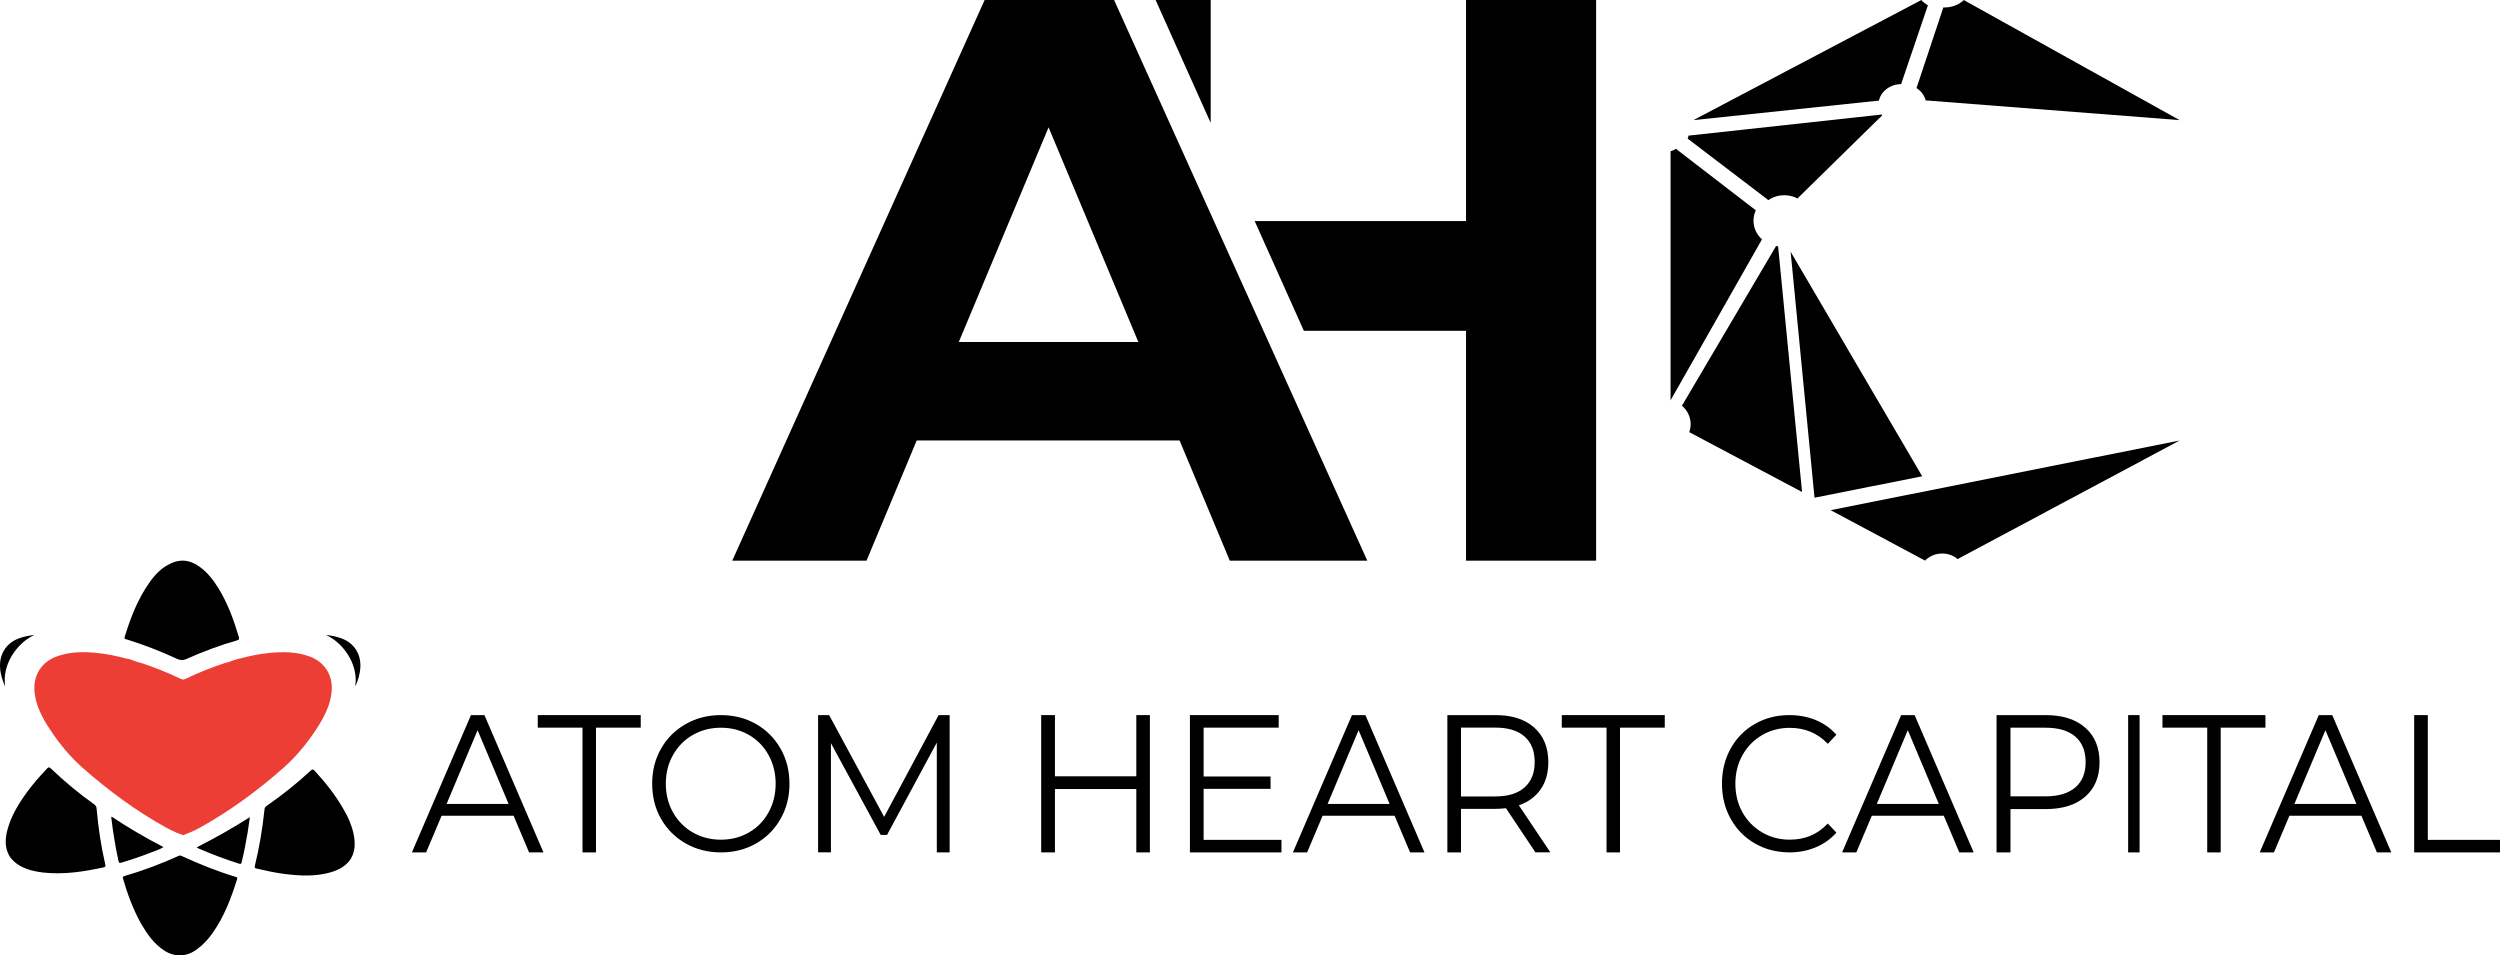 <svg width="437" height="167" viewBox="0 0 437 167" fill="none" xmlns="http://www.w3.org/2000/svg">
<path d="M308 41.838C307.984 41.862 307.969 41.886 307.953 41.91L292.063 69.896C292.039 69.928 292.024 69.96 292.016 70V26.618C292.016 26.562 292.008 26.506 292 26.449C292.353 26.345 292.69 26.201 292.987 26C293.042 26.072 293.113 26.136 293.183 26.193L306.856 36.719C306.88 36.735 306.895 36.751 306.919 36.759C306.652 37.313 306.511 37.931 306.511 38.573C306.511 39.864 307.083 41.028 308 41.838Z" fill="black"/>
<path d="M315 86L295.286 75.543H295.278C295.439 75.099 295.527 74.632 295.527 74.14C295.527 72.864 294.94 71.714 294 70.914C294.016 70.89 294.032 70.866 294.048 70.842L310.347 43.19C310.387 43.127 310.411 43.063 310.435 43C310.564 43.032 310.692 43.056 310.821 43.071C310.821 43.119 310.821 43.174 310.829 43.222L315 86Z" fill="black"/>
<path d="M329 20.185C328.968 20.201 328.937 20.233 328.913 20.257L328.628 20.546C328.596 20.562 328.564 20.594 328.541 20.618L314.369 34.519C314.313 34.575 314.258 34.639 314.218 34.703C313.537 34.334 312.745 34.125 311.897 34.125C310.851 34.125 309.877 34.446 309.093 35C309.045 34.936 308.982 34.88 308.918 34.831L295.095 24.302C295.063 24.278 295.032 24.254 295 24.238C295.079 24.061 295.135 23.876 295.166 23.684C295.19 23.692 295.206 23.692 295.23 23.692C295.269 23.692 295.317 23.692 295.356 23.684L328.691 20.048C328.77 20.04 328.842 20.024 328.913 20C328.937 20.064 328.968 20.128 329 20.185Z" fill="black"/>
<path d="M337 0.924L332.382 14.504C332.358 14.574 332.342 14.637 332.334 14.707C330.409 14.707 328.803 15.951 328.428 17.603C328.364 17.595 328.308 17.595 328.244 17.603L296 21L335.738 0.063C335.778 0.047 335.81 0.023 335.842 0C336.161 0.368 336.561 0.681 337 0.924Z" fill="black"/>
<path d="M381 21L369.562 20.103H369.474L336.806 17.565C336.742 17.557 336.679 17.557 336.615 17.573C336.383 16.669 335.799 15.892 335 15.388C335.016 15.348 335.032 15.308 335.048 15.268L339.7 1.297C339.772 1.305 339.852 1.305 339.924 1.305C341.243 1.305 342.434 0.809 343.297 0C343.353 0.048 343.417 0.088 343.481 0.128L381 21Z" fill="black"/>
<path d="M336 83.252L317.177 87L313 44L323.109 61.248C323.125 61.287 323.149 61.327 323.165 61.359L335.222 81.918C335.238 81.942 335.254 81.966 335.262 81.989L336 83.252Z" fill="black"/>
<path d="M320 89.178L381 77L342.438 97.593C342.358 97.632 342.286 97.688 342.221 97.744C341.505 97.129 340.548 96.753 339.502 96.753C338.311 96.753 337.233 97.233 336.501 98C336.461 97.976 336.421 97.952 336.38 97.928L320 89.178Z" fill="black"/>
<path d="M21.805 111.277C22.84 107.947 24.085 104.706 26.116 101.833C27.143 100.373 28.187 99.402 29.158 98.856C31.245 97.605 33.036 97.789 34.778 98.993C36.215 99.98 37.25 101.328 38.157 102.788C39.811 105.452 40.863 108.372 41.754 111.365C41.85 111.686 41.778 111.839 41.449 111.935C38.414 112.794 35.468 113.901 32.594 115.185C31.928 115.481 31.454 115.409 30.852 115.128C28.058 113.829 25.184 112.721 22.246 111.799C22.006 111.726 21.652 111.758 21.805 111.277ZM19.453 142.906C19.445 142.874 19.477 142.834 19.501 142.738C22.415 144.679 25.417 146.437 28.58 148.073C27.882 148.507 27.159 148.723 26.469 148.988C24.759 149.662 23.017 150.256 21.259 150.777C20.986 150.858 20.801 150.922 20.713 150.521C20.167 148.001 19.75 145.466 19.453 142.906ZM18.128 151.612C14.612 152.382 11.088 152.92 7.475 152.511C6.127 152.358 4.818 152.045 3.614 151.403C2.779 150.954 2.081 150.36 1.591 149.542C0.836 148.13 0.893 146.653 1.27 145.169C1.912 142.641 3.261 140.467 4.778 138.389C5.822 136.969 6.986 135.653 8.198 134.369C8.447 134.112 8.599 134.032 8.896 134.329C11.272 136.624 13.817 138.71 16.498 140.627C16.755 140.812 16.852 141.013 16.884 141.326C17.173 144.607 17.654 147.865 18.393 151.082C18.449 151.331 18.505 151.524 18.128 151.612ZM41.441 153.682C40.405 157.012 39.177 160.245 37.146 163.118C36.375 164.209 35.476 165.172 34.392 165.966C32.61 167.266 30.555 167.354 28.701 166.151C26.967 165.019 25.803 163.391 24.775 161.649C24.727 161.569 24.679 161.481 24.631 161.401C23.258 158.929 22.294 156.306 21.508 153.602C21.419 153.305 21.484 153.209 21.765 153.128C25.016 152.182 28.171 150.994 31.253 149.598C31.462 149.502 31.607 149.558 31.783 149.638C34.842 151.042 37.957 152.302 41.176 153.273C41.384 153.329 41.537 153.377 41.441 153.682ZM42.251 150.673C42.187 150.938 42.147 151.082 41.818 150.978C39.37 150.2 36.969 149.301 34.617 148.274C34.553 148.25 34.505 148.186 34.408 148.106C37.563 146.501 40.606 144.8 43.68 142.834C43.536 143.797 43.423 144.639 43.295 145.474C43.006 147.223 42.669 148.956 42.251 150.673ZM61.775 145.634C62.586 149.221 61.205 151.548 57.657 152.519C55.064 153.233 52.439 153.104 49.806 152.775C48.128 152.567 46.474 152.206 44.828 151.82C44.563 151.756 44.467 151.668 44.539 151.371C45.35 148.122 45.88 144.824 46.233 141.502C46.257 141.237 46.346 141.061 46.57 140.9C49.284 139.007 51.877 136.977 54.293 134.714C54.558 134.465 54.734 134.425 54.999 134.722C56.854 136.768 58.604 138.886 60.113 141.566C60.763 142.649 61.422 144.078 61.775 145.634Z" fill="black"/>
<path d="M54.128 114.754C51.791 113.893 49.382 113.901 46.957 114.148C45.277 114.324 43.62 114.659 41.987 115.105C41.859 115.137 41.771 115.153 41.699 115.137C41.115 115.321 40.531 115.504 39.962 115.728C39.85 115.776 39.738 115.791 39.642 115.791C39.562 115.839 39.45 115.855 39.354 115.879C37.033 116.645 34.76 117.546 32.559 118.607C32.367 118.703 32.191 118.767 32.007 118.791C31.831 118.759 31.655 118.695 31.455 118.607C29.254 117.546 26.981 116.645 24.66 115.879C24.572 115.847 24.452 115.839 24.372 115.791C24.276 115.791 24.164 115.768 24.052 115.728C23.484 115.504 22.899 115.321 22.315 115.137C22.243 115.153 22.155 115.137 22.027 115.105C20.394 114.667 18.738 114.324 17.057 114.148C14.632 113.893 12.223 113.893 9.886 114.754C7.381 115.672 5.908 117.849 6.004 120.506C6.1 123.138 7.397 125.491 8.822 127.637C10.43 130.07 12.327 132.36 14.528 134.29C19.042 138.254 23.78 141.748 29.046 144.668C29.606 144.979 30.191 145.274 30.783 145.513C30.839 145.537 31.735 145.872 31.999 146C32.263 145.872 33.16 145.537 33.216 145.513C33.816 145.274 34.392 144.979 34.952 144.668C40.227 141.74 44.957 138.254 49.471 134.29C51.663 132.36 53.568 130.07 55.177 127.637C56.593 125.483 57.89 123.138 57.994 120.506C58.106 117.849 56.633 115.672 54.128 114.754Z" fill="#ED3E36"/>
<path d="M0.829 119.181C0.682 115.788 3.044 112.362 6 111C5.031 111.092 4.07 111.284 3.166 111.643C1.106 112.454 -0.099 114.318 0.006 116.582C0.063 117.794 0.405 118.922 0.894 120C0.861 119.733 0.837 119.457 0.829 119.181Z" fill="black"/>
<path d="M62.171 119.181C62.318 115.788 59.956 112.362 57 111C57.969 111.092 58.93 111.284 59.834 111.643C61.894 112.454 63.099 114.318 62.994 116.582C62.937 117.794 62.594 118.922 62.106 120C62.139 119.733 62.163 119.457 62.171 119.181Z" fill="black"/>
<path d="M202 0L211.627 21.483V0H202ZM256.261 0V38.637H219.316L227.914 57.82H256.261V98H279V0H256.261Z" fill="black"/>
<path d="M206.192 76.997H160.238L151.471 98H128L172.114 0H194.741L239 98H214.966L206.192 76.997ZM198.984 59.78L183.291 22.26L167.598 59.78H198.984Z" fill="black"/>
<path d="M89.774 142.588H77.194L74.484 149H72L82.323 125H84.677L95 149H92.484L89.774 142.588ZM88.903 140.527L83.484 127.637L78.064 140.527H88.903Z" fill="black"/>
<path d="M101.823 127.192H94V125H112V127.192H104.177V149H101.823V127.192Z" fill="black"/>
<path d="M119.861 147.435C118.024 146.389 116.588 144.954 115.551 143.138C114.514 141.314 114 139.27 114 137C114 134.73 114.514 132.678 115.551 130.862C116.588 129.038 118.024 127.611 119.861 126.565C121.698 125.519 123.755 125 126.016 125C128.278 125 130.318 125.519 132.139 126.549C133.959 127.587 135.388 129.014 136.433 130.846C137.478 132.678 138 134.73 138 137C138 139.27 137.478 141.322 136.433 143.154C135.388 144.986 133.959 146.422 132.139 147.451C130.318 148.489 128.278 149 126.016 149C123.755 149 121.698 148.481 119.861 147.435ZM130.914 145.514C132.376 144.67 133.518 143.503 134.343 142.003C135.167 140.511 135.584 138.841 135.584 136.992C135.584 135.151 135.167 133.481 134.343 131.981C133.518 130.489 132.376 129.314 130.914 128.47C129.453 127.627 127.82 127.205 126.016 127.205C124.212 127.205 122.571 127.627 121.102 128.47C119.633 129.314 118.482 130.481 117.641 131.981C116.8 133.473 116.384 135.143 116.384 136.992C116.384 138.832 116.8 140.503 117.641 142.003C118.482 143.495 119.633 144.67 121.102 145.514C122.571 146.357 124.212 146.778 126.016 146.778C127.82 146.778 129.453 146.357 130.914 145.514Z" fill="black"/>
<path d="M166 125.008V149H163.754V129.803L155.054 145.943H153.946L145.246 129.902V148.992H143V125H144.93L154.547 142.788L164.07 125H166V125.008Z" fill="black"/>
<path d="M201 125V149H198.629V137.923H184.403V149H182V125H184.403V135.698H198.629V125H201Z" fill="black"/>
<path d="M224 146.808V149H208V125H223.515V127.192H210.392V135.731H222.093V137.89H210.392V146.808H224Z" fill="black"/>
<path d="M243.774 142.588H231.194L228.484 149H226L236.323 125H238.677L249 149H246.484L243.774 142.588ZM242.903 140.527L237.484 127.637L232.065 140.527H242.903Z" fill="black"/>
<path d="M268.392 148.992L263.24 141.277C262.66 141.343 262.056 141.385 261.436 141.385H255.383V149H253V125H261.436C264.31 125 266.564 125.734 268.199 127.192C269.833 128.659 270.646 130.67 270.646 133.225C270.646 135.096 270.203 136.687 269.309 137.973C268.416 139.266 267.144 140.198 265.494 140.766L271 148.992H268.392ZM266.492 137.643C267.667 136.588 268.263 135.121 268.263 133.217C268.263 131.272 267.675 129.78 266.492 128.742C265.309 127.703 263.602 127.184 261.372 127.184H255.383V139.217H261.372C263.602 139.217 265.309 138.69 266.492 137.643Z" fill="black"/>
<path d="M280.823 127.192H273V125H291V127.192H283.177V149H280.823V127.192Z" fill="black"/>
<path d="M306.73 147.421C304.941 146.385 303.544 144.96 302.525 143.13C301.506 141.3 301 139.251 301 136.984C301 134.717 301.506 132.668 302.525 130.838C303.544 129.008 304.949 127.575 306.746 126.547C308.544 125.51 310.559 125 312.782 125C314.451 125 315.992 125.292 317.404 125.875C318.817 126.458 320.013 127.316 321 128.433L319.491 130.02C317.734 128.158 315.518 127.227 312.846 127.227C311.072 127.227 309.451 127.656 307.998 128.506C306.546 129.356 305.406 130.53 304.579 132.012C303.753 133.494 303.344 135.154 303.344 137C303.344 138.838 303.753 140.506 304.579 141.988C305.406 143.47 306.546 144.636 307.998 145.494C309.451 146.344 311.072 146.773 312.846 146.773C315.543 146.773 317.758 145.826 319.491 143.947L321 145.534C320.013 146.66 318.809 147.518 317.388 148.109C315.968 148.709 314.419 149 312.75 149C310.518 148.976 308.512 148.457 306.73 147.421Z" fill="black"/>
<path d="M339.774 142.588H327.194L324.484 149H322L332.323 125H334.677L345 149H342.484L339.774 142.588ZM338.903 140.527L333.484 127.637L328.065 140.527H338.903Z" fill="black"/>
<path d="M364.504 127.201C366.171 128.668 367 130.679 367 133.234C367 135.788 366.171 137.799 364.504 139.25C362.837 140.701 360.537 141.426 357.606 141.426H351.431V149H349V125H357.606C360.537 125.008 362.837 125.734 364.504 127.201ZM362.763 137.643C363.97 136.604 364.569 135.137 364.569 133.234C364.569 131.288 363.97 129.797 362.763 128.758C361.556 127.72 359.815 127.201 357.54 127.201H351.431V139.201H357.54C359.815 139.201 361.556 138.681 362.763 137.643Z" fill="black"/>
<path d="M372 125H374V149H372V125Z" fill="black"/>
<path d="M385.823 127.192H378V125H396V127.192H388.177V149H385.823V127.192Z" fill="black"/>
<path d="M412.774 142.588H400.194L397.484 149H395L405.323 125H407.677L418 149H415.484L412.774 142.588ZM411.903 140.527L406.484 127.637L401.064 140.527H411.903Z" fill="black"/>
<path d="M422 125H424.382V146.808H437V149H422V125Z" fill="black"/>
</svg>
